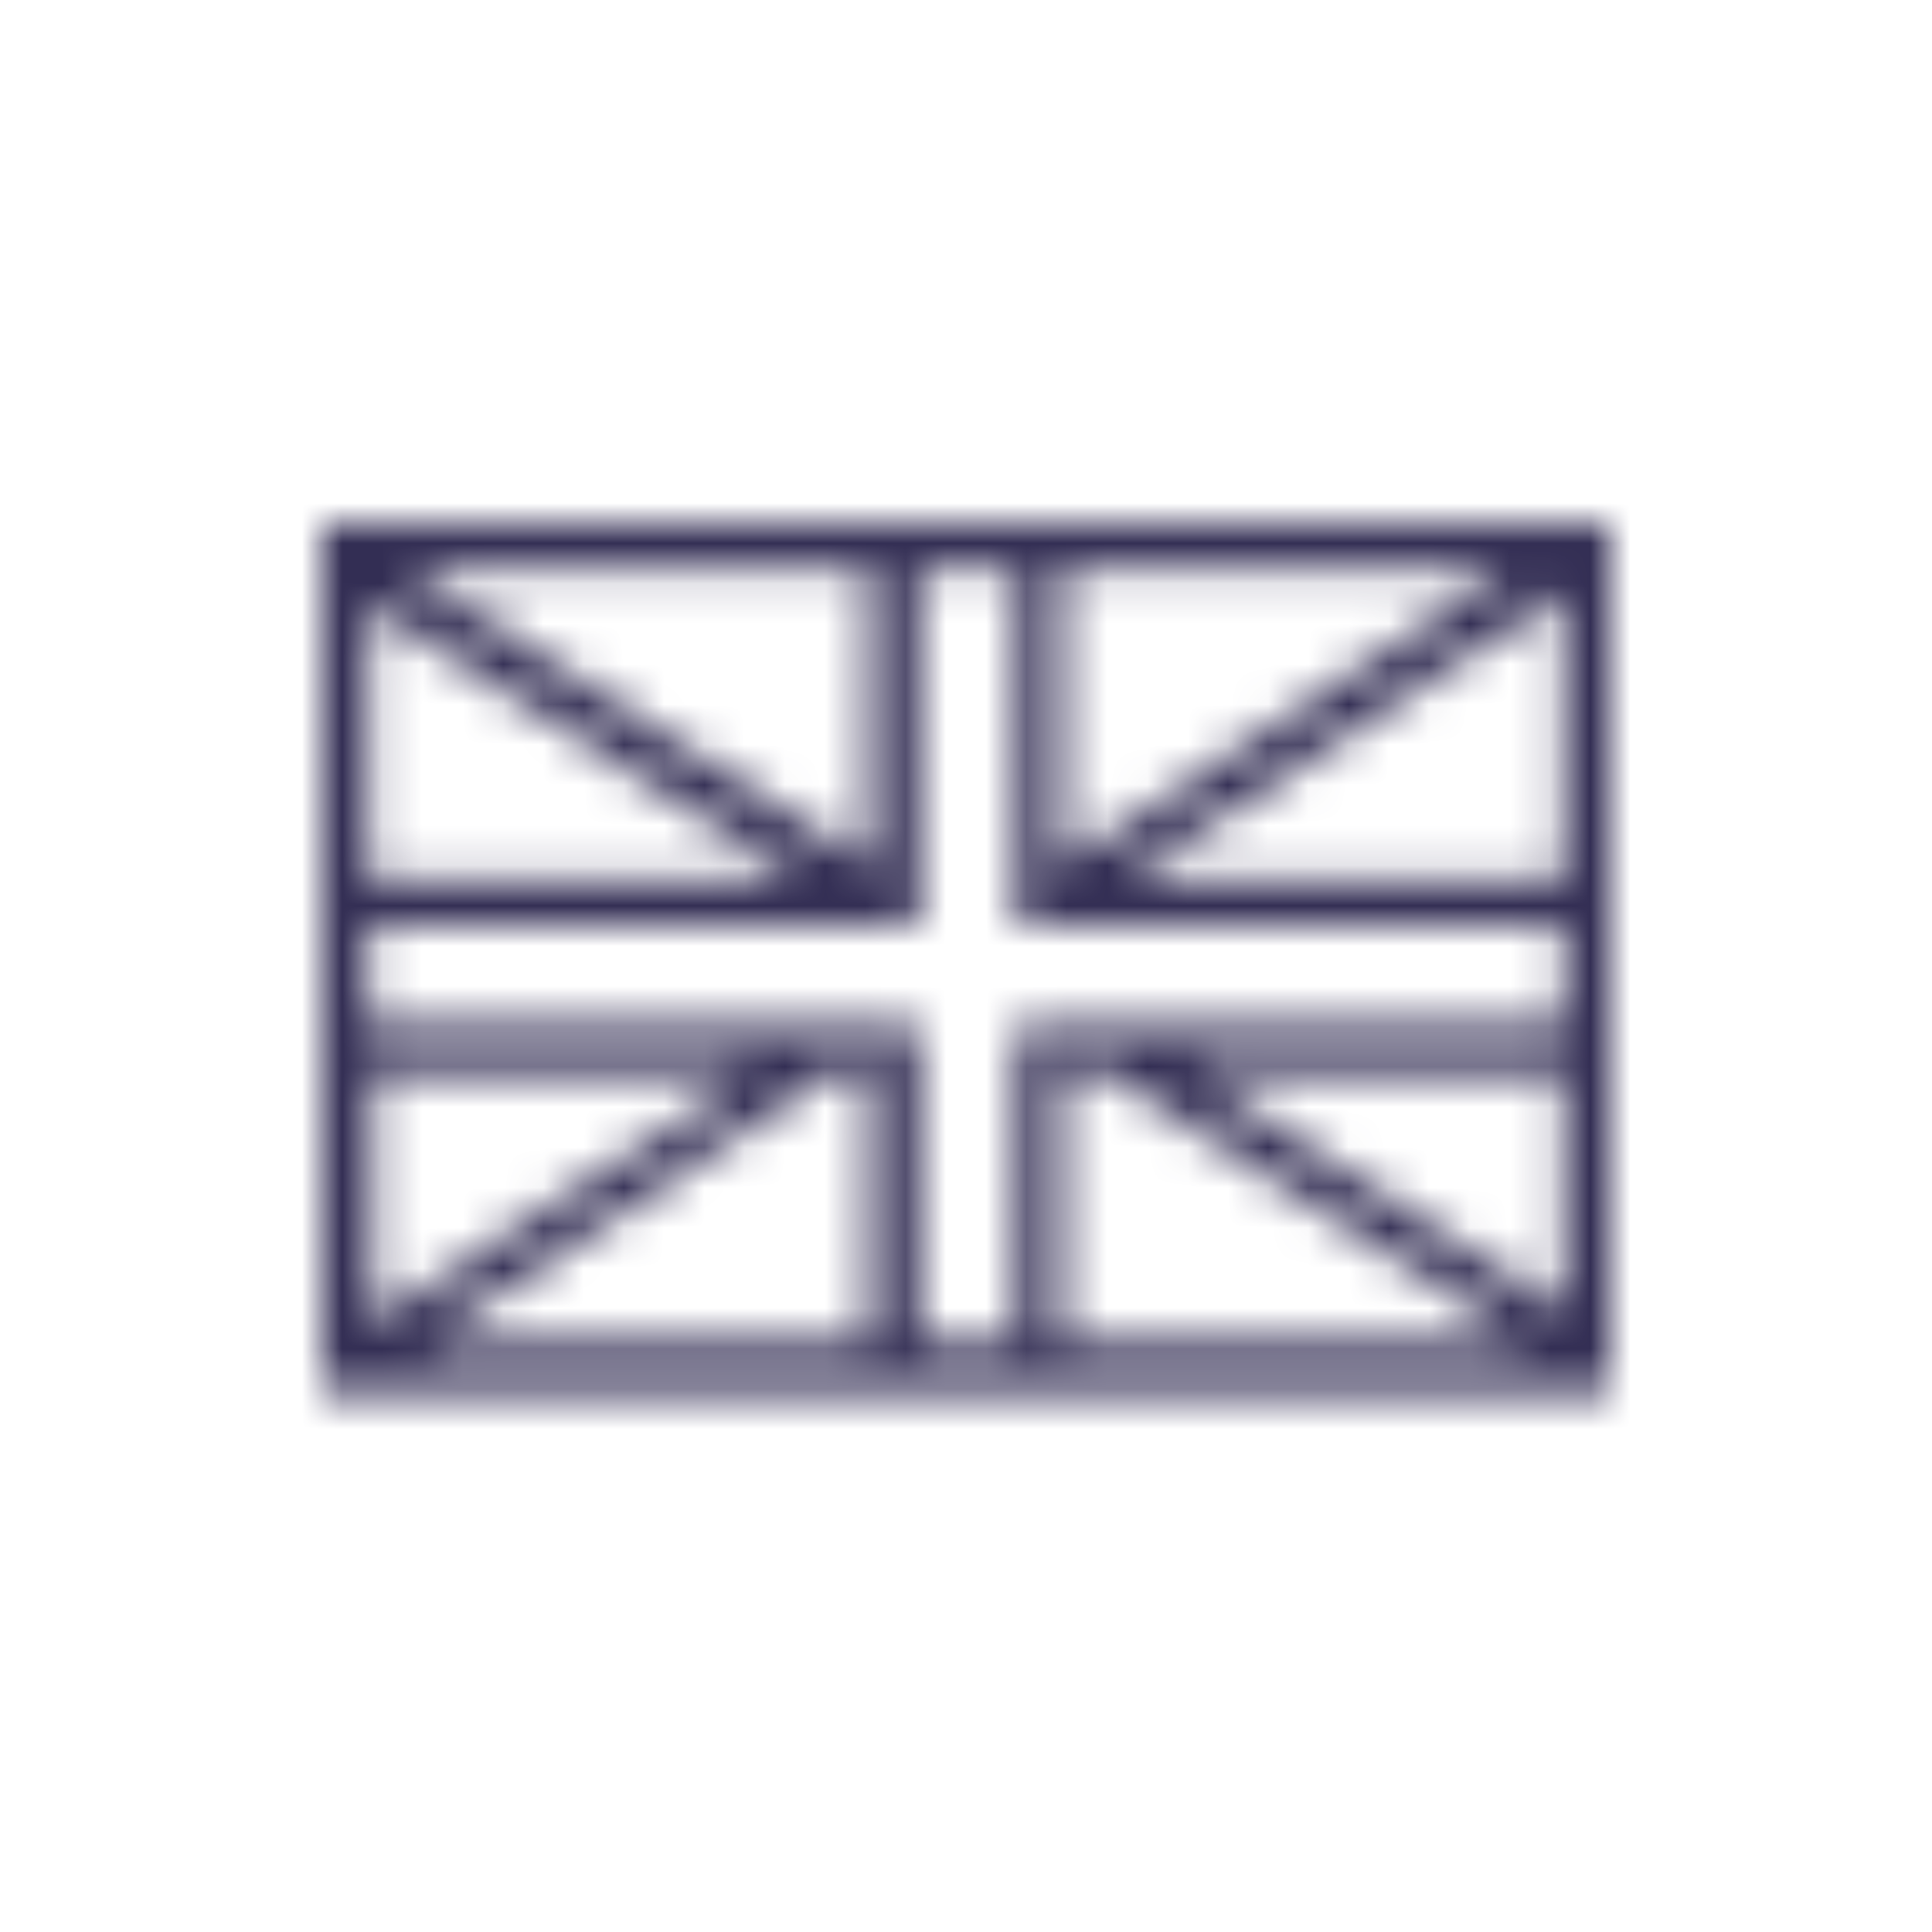 <svg viewBox="0 0 48 48" fill="none" xmlns="http://www.w3.org/2000/svg">
  <title>Flag - UK Glyph</title>
  <mask id="mask0" mask-type="alpha" maskUnits="userSpaceOnUse" x="8" y="13" width="32" height="22">
    <path d="M26.41 13H21.59H8V21.867V26.687V34.59H21.59H26.41H40V26.687V21.867V13H26.41ZM26.41 14.157H37.398L26.41 21.482V14.157ZM21.59 14.157V21.482L10.12 14.157H21.59ZM9.157 15.024L19.855 21.867H9.157V15.024ZM9.157 26.687H18.602L9.253 32.855V26.687H9.157ZM21.59 33.337H10.602L20.723 26.59H21.59V33.337ZM26.41 33.337V26.59H27.373L37.88 33.337H26.41ZM38.843 32.566L29.687 26.687H38.843V32.566ZM38.843 25.434H27.759H25.542H25.253V33.337H22.843V25.434H22.554H20.337H9.157V23.024H21.783H22.843V22.349V14.157H25.253V22.253V23.024H26.217H38.843V25.434ZM38.843 21.867H27.952L38.843 14.735V21.867Z" fill="white"/>
  </mask>
  <g mask="url(#mask0)">
    <rect width="48" height="48" fill="#332E54"/>
  </g>
</svg>
